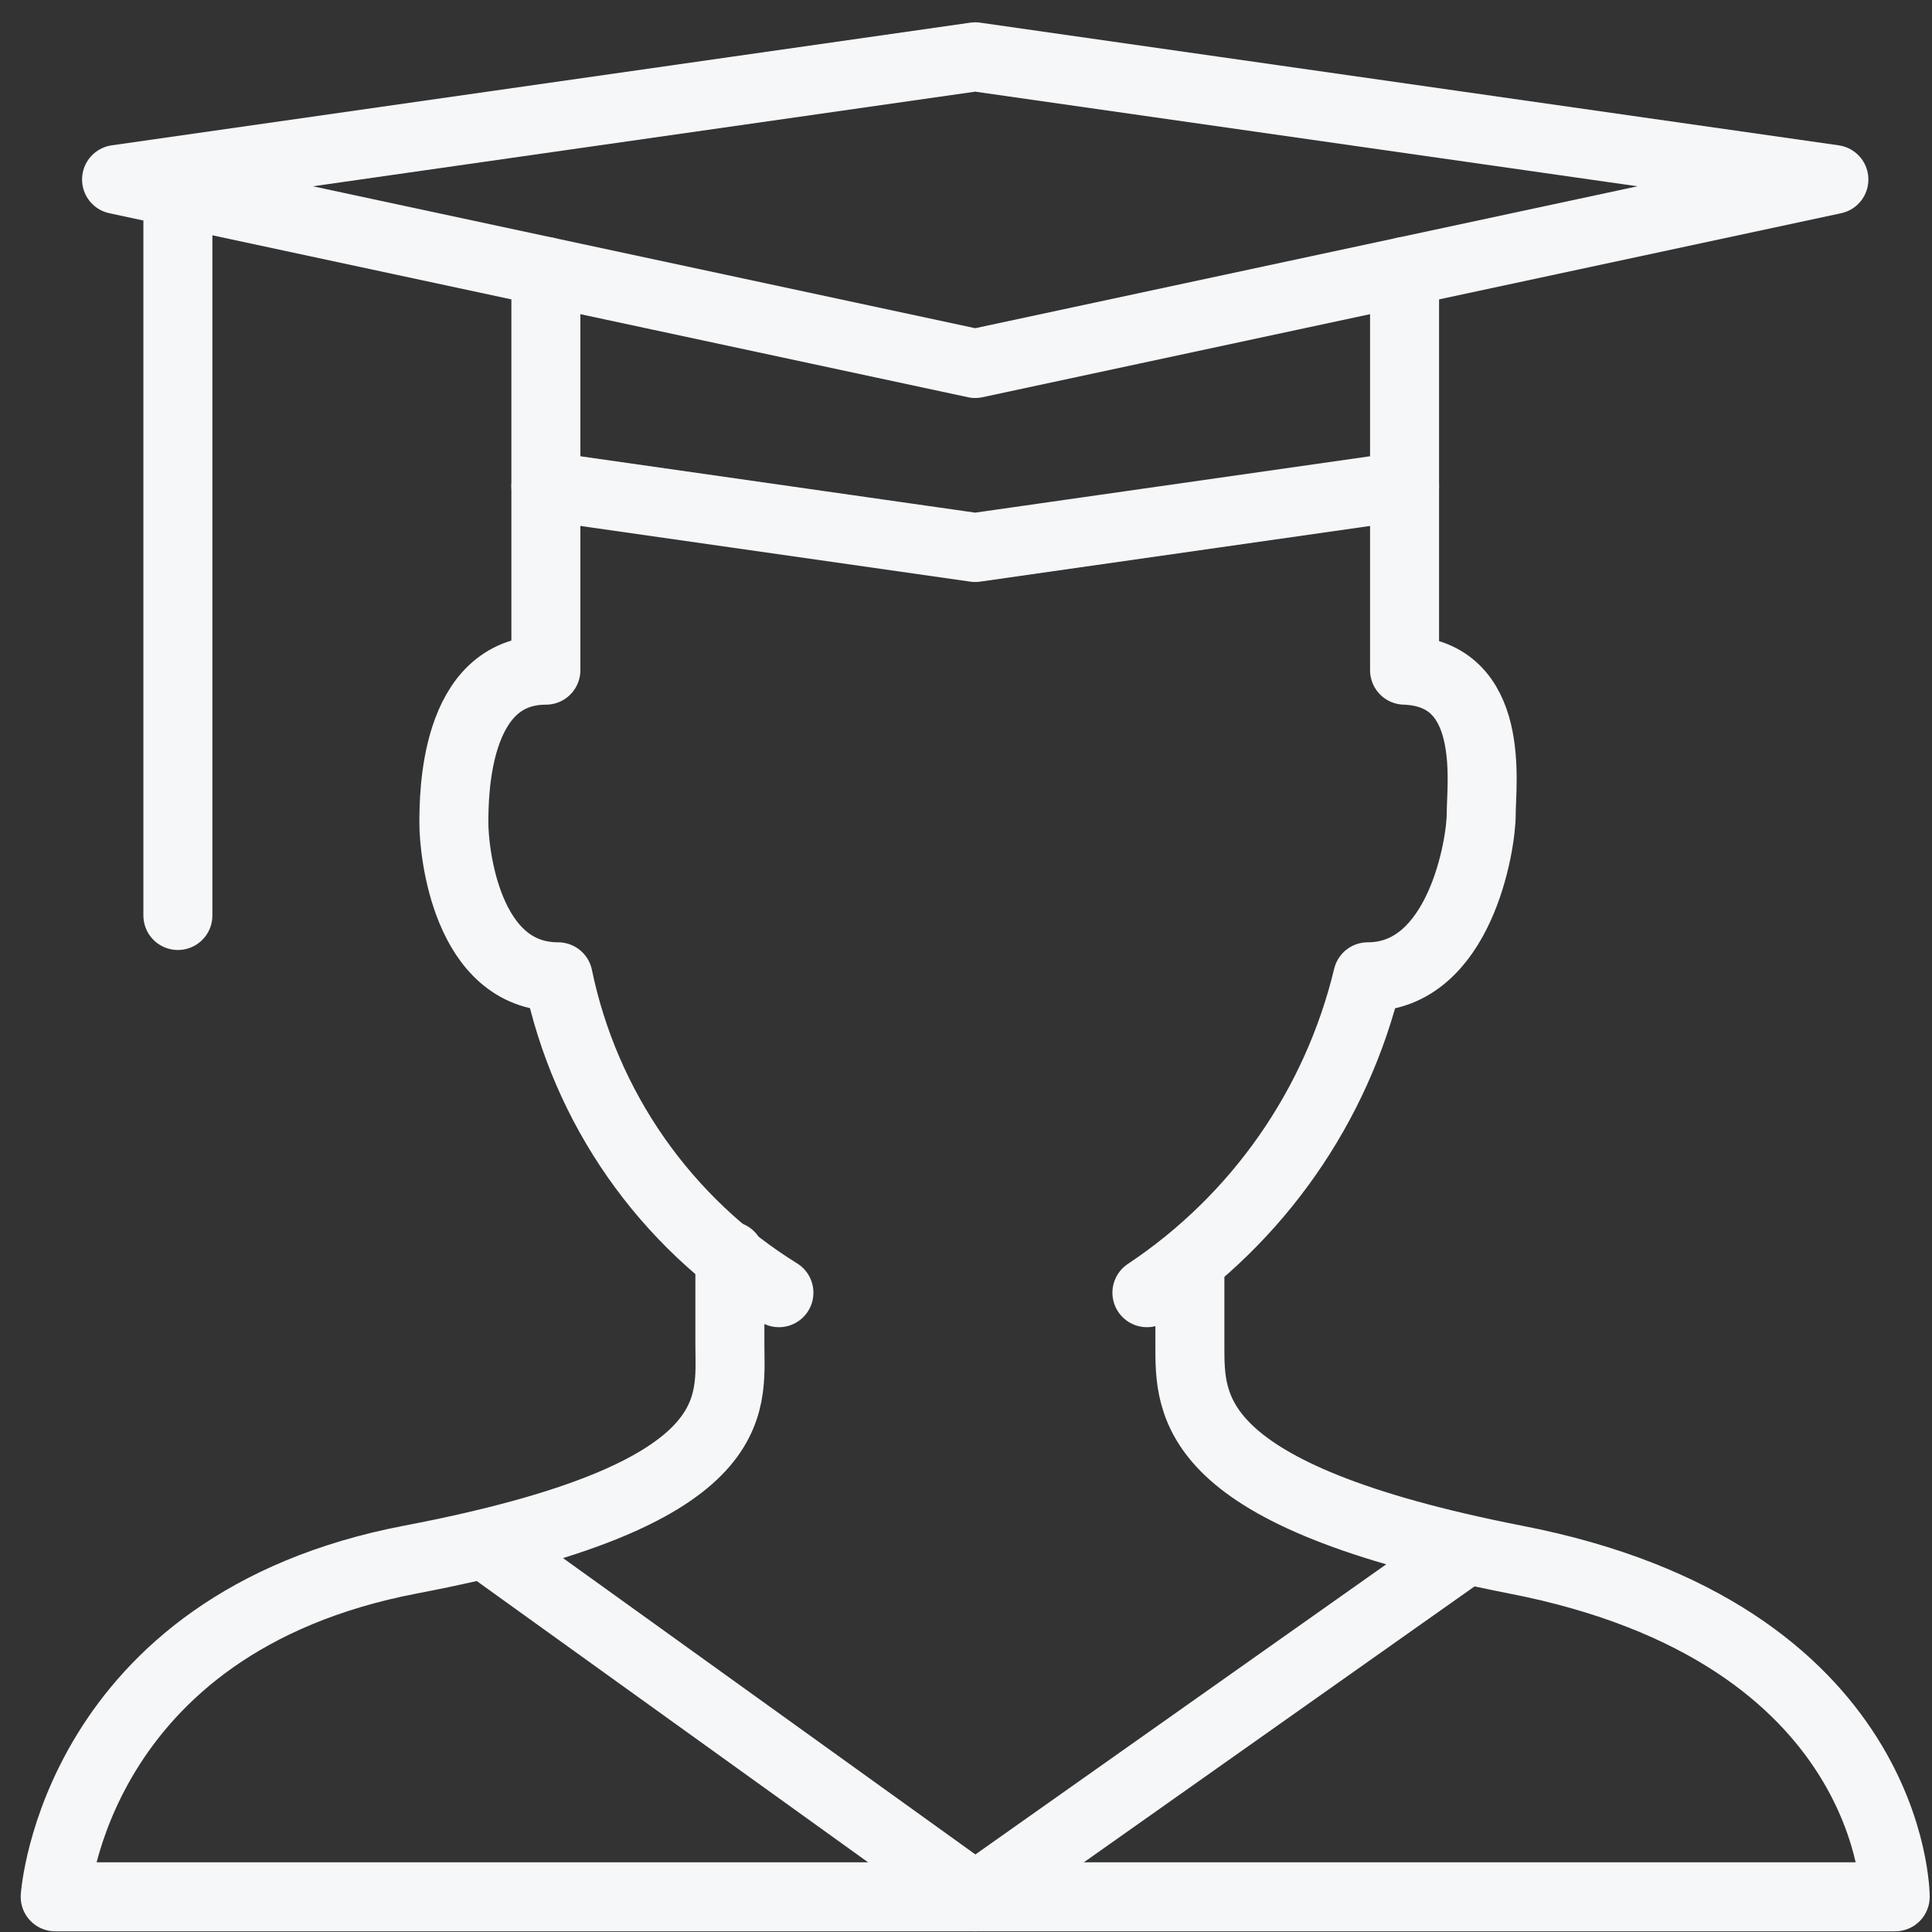 <svg width="42" height="42" viewBox="0 0 42 42" fill="none" xmlns="http://www.w3.org/2000/svg">
<rect x="0" y="0" width="42" height="42" fill="#333333" stroke="none"/>
<path d="M15.867 27.302V29.235C15.867 30.569 16.267 32.502 8.934 33.902C1.6 35.302 1.2 41.235 1.2 41.235H41.2C41.2 41.235 41.2 35.502 32.934 33.902C25.8 32.502 25.867 30.569 25.867 29.235V27.435" stroke="#F6F7F8" stroke-width="1.5" stroke-linecap="round" stroke-linejoin="round"/>
<path d="M10.534 33.569L21.2 41.235L31.867 33.702M24.933 28.102C27.342 26.5 29.057 24.048 29.733 21.235C31.733 21.235 32.2 18.369 32.2 17.702C32.2 17.035 32.533 14.635 30.534 14.569V10.569M11.867 10.569V14.569C9.867 14.569 9.867 17.302 9.867 17.902C9.867 18.502 10.133 21.235 12.133 21.235C12.425 22.646 13.001 23.982 13.826 25.163C14.652 26.344 15.709 27.344 16.933 28.102" stroke="#F6F7F8" stroke-width="1.5" stroke-linecap="round" stroke-linejoin="round"/>
<path d="M21.2 7.902L2.534 3.902L21.2 1.235L39.867 3.902L21.2 7.902Z" stroke="#F6F7F8" stroke-width="1.5" stroke-miterlimit="10" stroke-linecap="round" stroke-linejoin="round"/>
<path d="M11.867 5.902V10.569L21.2 11.902L30.534 10.569V5.902M3.867 4.169V19.902" stroke="#F6F7F8" stroke-width="1.5" stroke-miterlimit="10" stroke-linecap="round" stroke-linejoin="round"/>
</svg>
